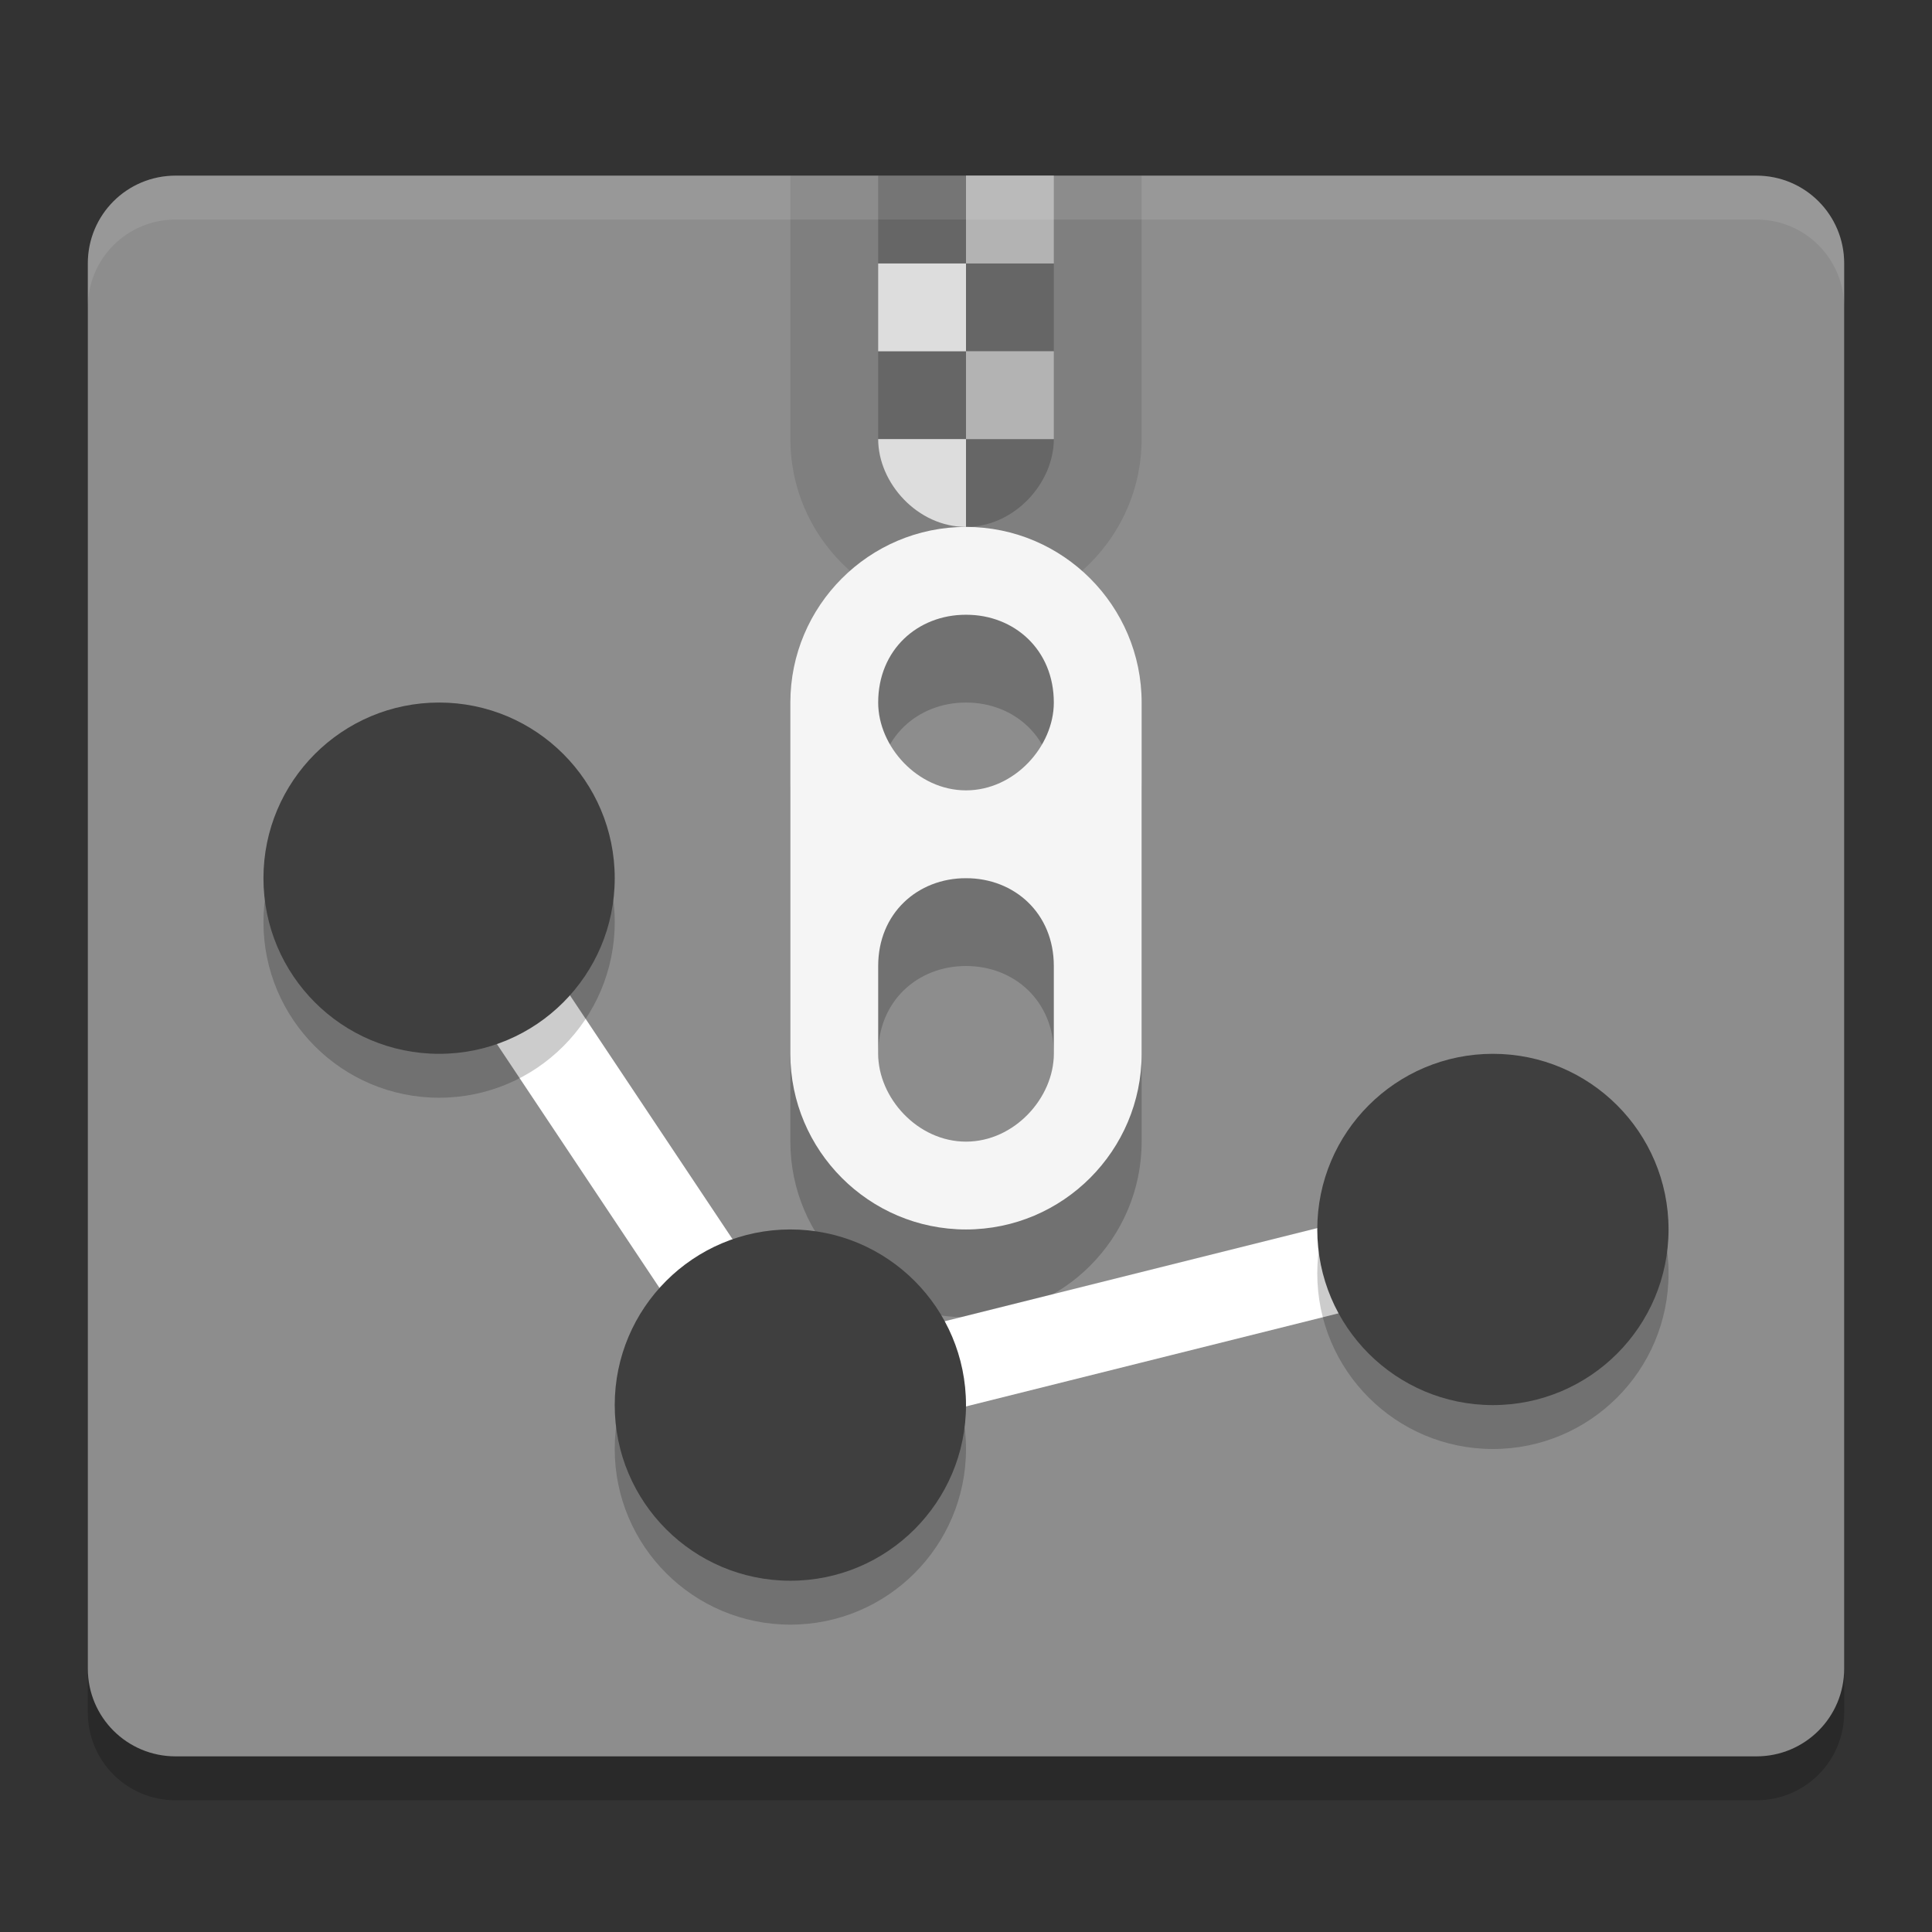 <svg xmlns="http://www.w3.org/2000/svg" width="22" height="22" version="1">
 <rect width="100%" height="100%" fill="#333333" stroke="none"/>
 <path style="opacity:0.2" d="m 21,19.5 0,-16 c 0,-0.554 -0.446,-1 -1,-1 l -18,0 c -0.554,0 -1,0.446 -1,1 l 0,16 c 0,0.554 0.446,1 1,1 l 18,0 c 0.554,0 1,-0.446 1,-1 z"/>
 <path d="M 21,19 21,3 C 21,2.446 20.554,2 20,2 L 2,2 C 1.446,2 1,2.446 1,3 l 0,16 c 0,0.554 0.446,1 1,1 l 18,0 c 0.554,0 1,-0.446 1,-1 z" style="fill:#8d8d8d"/>
 <path d="m 9,2 0,3 c 0,1.1 0.895,2 2,2 1.105,0 2,-0.9 2,-2 l 0,-3 z" style="opacity:0.1"/>
 <path d="m 11,2 1,0 z m 0,0 -1,0 0,1 1,0 z m 0,1 0,1 1,0 0,-1 z m 0,1 -1,0 0,1 1,0 z m 0,1 0,1 c 0.552,0 1,-0.5 1,-1 z" style="opacity:0.2"/>
 <path d="m 10,3 0,1 1,0 0,-1 z m 0,2 c 0,0.5 0.448,1 1,1 l 0,-1 z" style="fill:#dddddd"/>
 <path d="m 11,2 1,0 0,1 -1,0 z m 0,2 1,0 0,1 -1,0 z" style="fill:#b3b3b3"/>
 <g transform="translate(-1,-4)">
  <path d="m 12,11 c -1.105,0 -2,0.9 -2,2 l 0,4 c 0,1.1 0.895,2 2,2 1.105,0 2,-0.9 2,-2 l 0,-4 c 0,-1.1 -0.895,-2 -2,-2 z m 0,1 c 0.552,0 1,0.4 1,1 0,0.5 -0.448,1 -1,1 -0.552,0 -1,-0.5 -1,-1 0,-0.6 0.448,-1 1,-1 z m 0,3 c 0.552,0 1,0.4 1,1 l 0,1 c 0,0.5 -0.448,1 -1,1 -0.552,0 -1,-0.5 -1,-1 l 0,-1 c 0,-0.6 0.448,-1 1,-1 z" style="opacity:0.2"/>
  <path d="m 12,10 c -1.105,0 -2,0.9 -2,2 l 0,4 c 0,1.1 0.895,2 2,2 1.105,0 2,-0.9 2,-2 l 0,-4 c 0,-1.1 -0.895,-2 -2,-2 z m 0,1 c 0.552,0 1,0.4 1,1 0,0.5 -0.448,1 -1,1 -0.552,0 -1,-0.5 -1,-1 0,-0.6 0.448,-1 1,-1 z m 0,3 c 0.552,0 1,0.4 1,1 l 0,1 c 0,0.5 -0.448,1 -1,1 -0.552,0 -1,-0.5 -1,-1 l 0,-1 c 0,-0.6 0.448,-1 1,-1 z" style="fill:#f5f5f5"/>
 </g>
 <path style="opacity:0.1;fill:#ffffff" d="M 2,2 C 1.446,2 1,2.446 1,3 l 0,0.5 c 0,-0.554 0.446,-1 1,-1 l 18,0 c 0.554,0 1,0.446 1,1 L 21,3 C 21,2.446 20.554,2 20,2 Z"/>
 <path style="fill:none;stroke:#ffffff;stroke-width:1px" d="m 5,10 4,6 8,-2"/>
 <circle cx="5" cy="10.5" r="2" style="opacity:0.2"/>
 <circle style="fill:#3f3f3f" cx="5" cy="10" r="2"/>
 <circle style="opacity:0.2" cx="9" cy="16.5" r="2"/>
 <circle cx="9" cy="16" r="2" style="fill:#3f3f3f"/>
 <circle cx="17" cy="14.5" r="2" style="opacity:0.2"/>
 <circle style="fill:#3f3f3f" cx="17" cy="14" r="2"/>
</svg>
